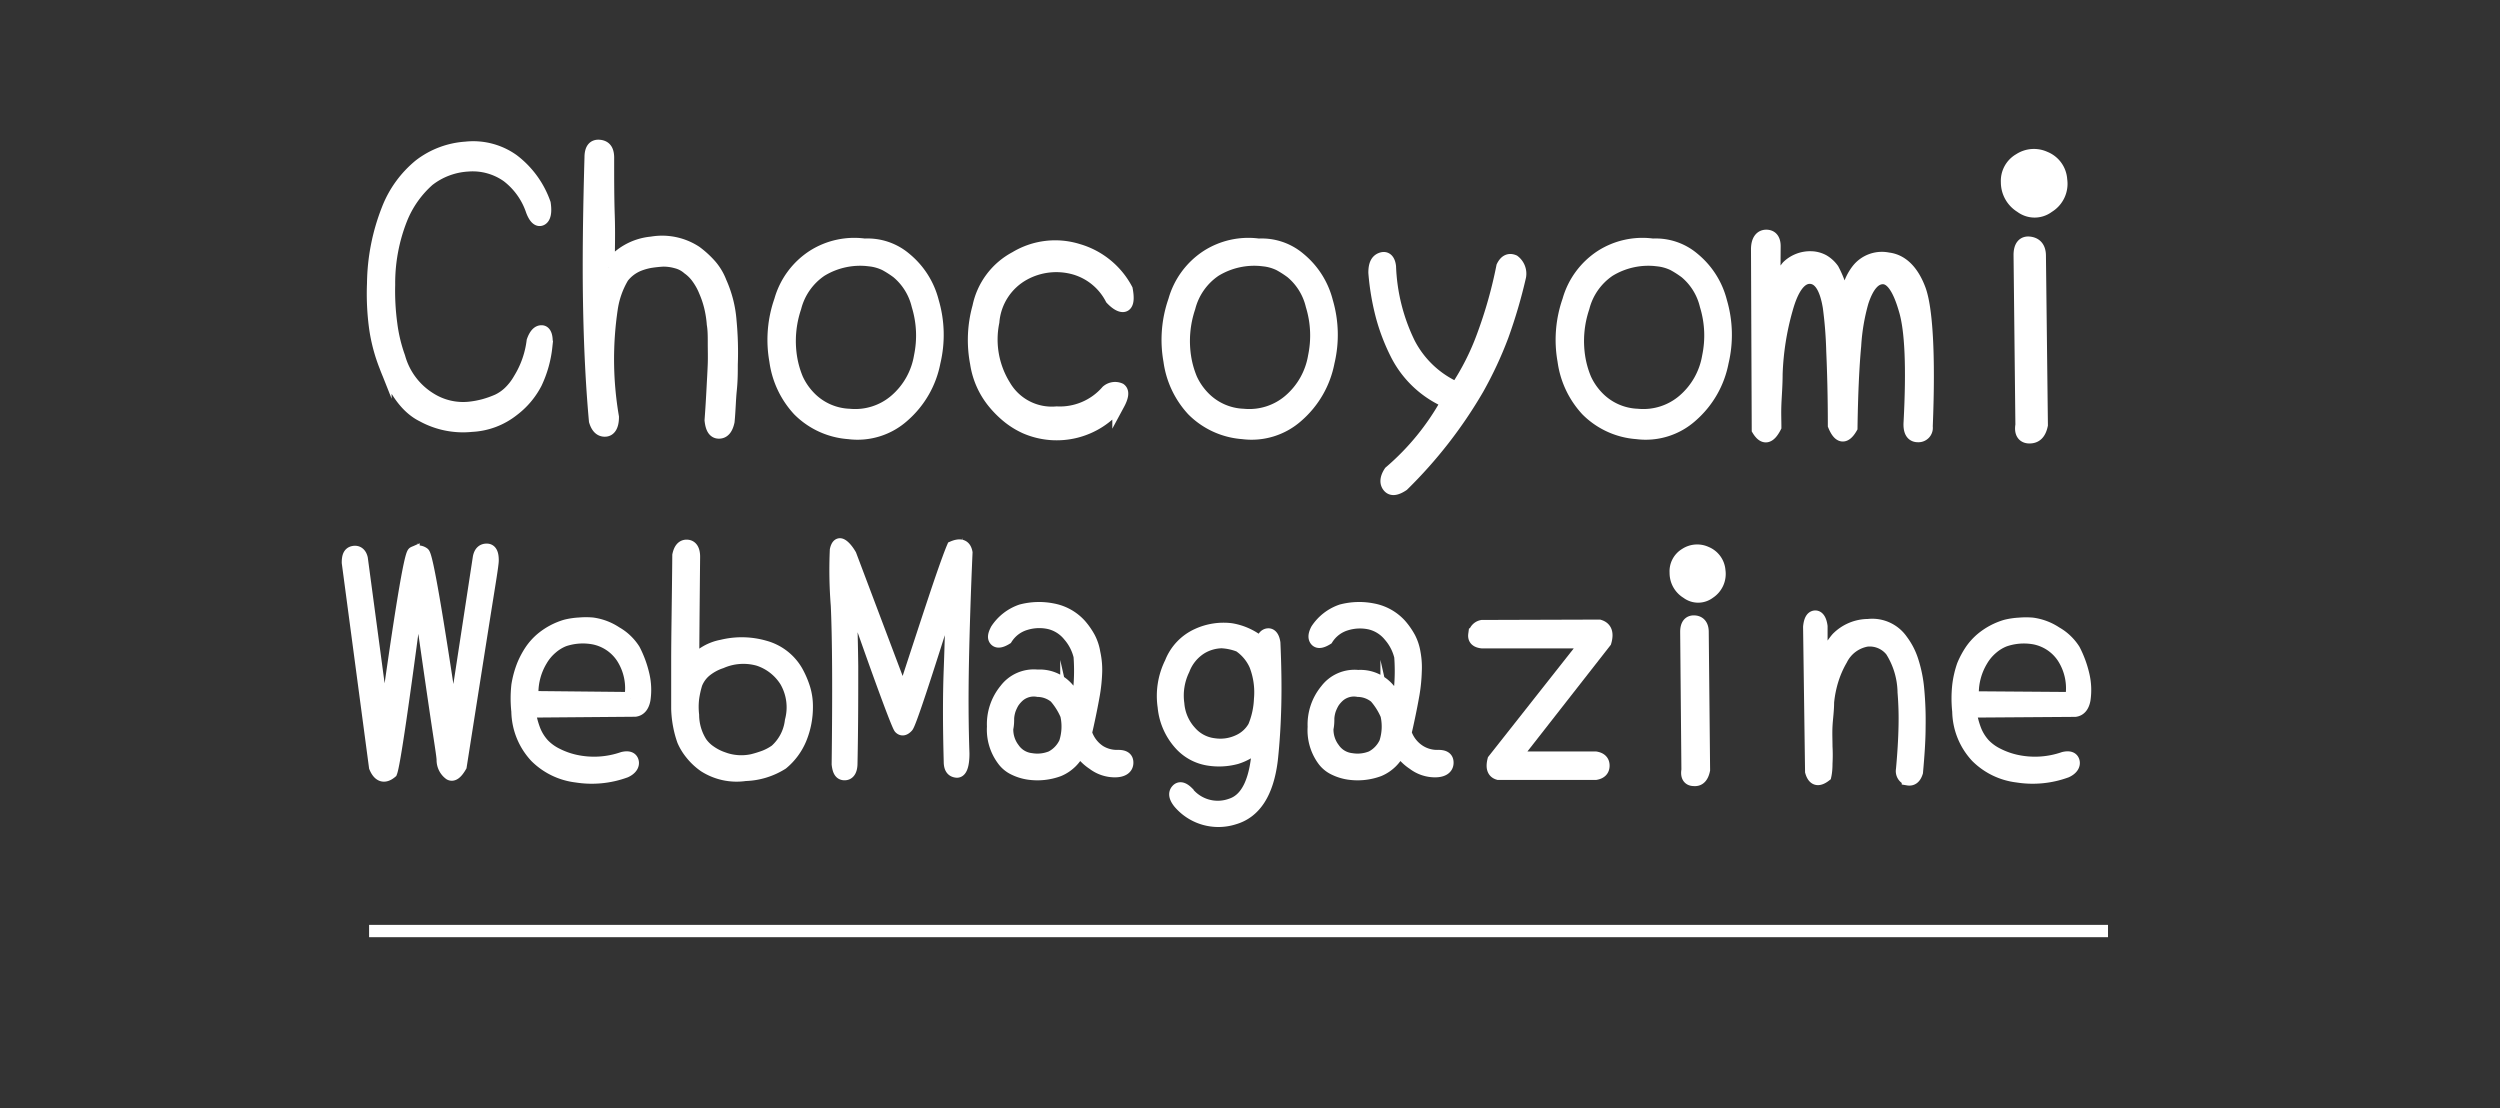 <svg id="レイヤー_1" data-name="レイヤー 1" xmlns="http://www.w3.org/2000/svg" viewBox="0 0 203 90"><rect x="0" y="0" width="203" height="90" fill="#333333" stroke="none"/><defs><style>.cls-1,.cls-2{fill:#fff;}.cls-1,.cls-3{stroke:#fff;stroke-miterlimit:10;}.cls-3{fill:none;}</style></defs><path class="cls-1" d="M43.2,17.12a5.87,5.87,0,0,0-2-2.81,4.88,4.88,0,0,0-3.2-.88,5.73,5.73,0,0,0-3.2,1.2,8.3,8.3,0,0,0-2.21,3.13,14.17,14.17,0,0,0-1,5.37,19.84,19.84,0,0,0,.17,3.15A12.69,12.69,0,0,0,32.41,29,5.75,5.75,0,0,0,35,32.41a5,5,0,0,0,3.08.71,7.59,7.59,0,0,0,1.24-.23,8.2,8.2,0,0,0,1.09-.39,3.6,3.6,0,0,0,.93-.64,4.66,4.66,0,0,0,.83-1.07,7.67,7.67,0,0,0,1.09-3.1c.19-.54.44-.8.74-.78s.45.46.35,1.26a9.14,9.14,0,0,1-.83,2.94,6.48,6.48,0,0,1-1.86,2.2,5.86,5.86,0,0,1-3.36,1.26,6.84,6.84,0,0,1-4-.81c-1.26-.62-2.26-2-3-4a13.72,13.72,0,0,1-.84-3.19A20.72,20.72,0,0,1,30.3,23a16.9,16.9,0,0,1,1.18-6,8.68,8.68,0,0,1,2.6-3.59A6.89,6.89,0,0,1,37.82,12a5.57,5.57,0,0,1,3.84,1,7.54,7.54,0,0,1,2.56,3.52c.11.74,0,1.17-.26,1.3S43.43,17.72,43.2,17.12Z"/><path class="cls-1" d="M49.66,25.1a27.91,27.91,0,0,0,.1,8.76c0,.71-.23,1.08-.61,1.1s-.66-.22-.83-.78c-.26-2.86-.42-6.08-.48-9.64s0-7.49.12-11.75c0-.67.23-1,.74-.94s.69.42.67,1.07c0,1.61,0,3.15.05,4.62s0,2.85,0,4.17a4.82,4.82,0,0,1,3.49-2,5,5,0,0,1,3.59.74,7.64,7.64,0,0,1,1.21,1.11,4.59,4.59,0,0,1,.8,1.35,9.37,9.37,0,0,1,.8,3.16,27,27,0,0,1,.1,3.53c0,.6,0,1.29-.08,2.06s-.09,1.63-.18,2.56c-.13.6-.38.9-.77.9s-.6-.32-.67-1c.07-.94.12-1.8.16-2.57s.08-1.43.1-2,0-1.14,0-1.69,0-1.06-.08-1.54a8.71,8.71,0,0,0-.22-1.4,7.64,7.64,0,0,0-.42-1.25,5,5,0,0,0-.59-1.08,3.25,3.25,0,0,0-.78-.79,2.29,2.29,0,0,0-.95-.5,3.89,3.89,0,0,0-1.07-.15,10.29,10.29,0,0,0-1.05.11,5,5,0,0,0-.9.25,3.13,3.13,0,0,0-1.34,1A7,7,0,0,0,49.66,25.1Z"/><path class="cls-1" d="M70.2,19.87A4.74,4.74,0,0,1,73.53,21a6.61,6.61,0,0,1,2.21,3.49,9.54,9.54,0,0,1,.13,4.91,7.72,7.72,0,0,1-2.5,4.37,5.58,5.58,0,0,1-4.45,1.39,6.38,6.38,0,0,1-4.06-1.85,7.3,7.3,0,0,1-1.89-4,9.66,9.66,0,0,1,.39-4.91A6.35,6.35,0,0,1,66,20.8,6.23,6.23,0,0,1,70.2,19.87Zm.42,1.26a6.07,6.07,0,0,0-3.94.84,5.15,5.15,0,0,0-2.11,3,8.53,8.53,0,0,0-.35,4,7.7,7.7,0,0,0,.51,1.81,5.28,5.28,0,0,0,1,1.46,4.73,4.73,0,0,0,3.23,1.45,5,5,0,0,0,3.75-1.19,6,6,0,0,0,2-3.56,8.3,8.3,0,0,0-.19-4.13,5,5,0,0,0-1.66-2.69,8.13,8.13,0,0,0-1-.64A3.86,3.86,0,0,0,70.62,21.13Z"/><path class="cls-1" d="M90.24,24.26a4.88,4.88,0,0,0-3-2.46,5.45,5.45,0,0,0-4.07.46,4.86,4.86,0,0,0-2.52,3.88,7.11,7.11,0,0,0,.92,5.17,4.43,4.43,0,0,0,4.23,2.19,5.07,5.07,0,0,0,4.09-1.74,1,1,0,0,1,1.06-.16c.26.19.21.6-.13,1.23a6.4,6.4,0,0,1-7.55,1.9,6.46,6.46,0,0,1-1.39-.85,8.05,8.05,0,0,1-1.14-1.12,6.57,6.57,0,0,1-1.47-3.26,10,10,0,0,1,.19-4.59,5.86,5.86,0,0,1,3-4,6.24,6.24,0,0,1,5.09-.61,6.5,6.5,0,0,1,3.93,3.2c.13.71.09,1.14-.13,1.29S90.71,24.76,90.24,24.26Z"/><path class="cls-1" d="M102.2,19.87A4.74,4.74,0,0,1,105.53,21a6.61,6.61,0,0,1,2.21,3.49,9.54,9.54,0,0,1,.13,4.91,7.72,7.72,0,0,1-2.5,4.37,5.58,5.58,0,0,1-4.45,1.39,6.38,6.38,0,0,1-4.06-1.85,7.3,7.3,0,0,1-1.89-4,9.66,9.66,0,0,1,.39-4.91A6.35,6.35,0,0,1,98,20.8,6.23,6.23,0,0,1,102.2,19.87Zm.42,1.26a6.07,6.07,0,0,0-3.94.84,5.15,5.15,0,0,0-2.11,3,8.53,8.53,0,0,0-.35,4,7.7,7.7,0,0,0,.51,1.81,5.28,5.28,0,0,0,1,1.46,4.73,4.73,0,0,0,3.23,1.45,5,5,0,0,0,3.75-1.19,6,6,0,0,0,2-3.56,8.3,8.3,0,0,0-.19-4.13,5,5,0,0,0-1.66-2.69,8.13,8.13,0,0,0-1-.64A3.86,3.86,0,0,0,102.62,21.13Z"/><path class="cls-1" d="M123.42,22.45A41.38,41.38,0,0,1,122,27.28a31.13,31.13,0,0,1-2,4.29,37,37,0,0,1-6.08,7.82c-.54.36-.92.41-1.16.13s-.24-.68.1-1.2a20.52,20.52,0,0,0,4.64-5.69,8.29,8.29,0,0,1-4.13-3.91,16.1,16.1,0,0,1-1.15-3,20.07,20.07,0,0,1-.61-3.58c0-.63.16-1,.55-1.14s.64.11.7.65a15.44,15.44,0,0,0,1.57,6.24,8,8,0,0,0,3.84,3.62,20.21,20.21,0,0,0,2.14-4.24A36.53,36.53,0,0,0,122,21.64q.34-.7.93-.45A1.3,1.3,0,0,1,123.42,22.45Z"/><path class="cls-1" d="M134.2,19.87A4.74,4.74,0,0,1,137.53,21a6.61,6.61,0,0,1,2.21,3.49,9.54,9.54,0,0,1,.13,4.91,7.72,7.72,0,0,1-2.5,4.37,5.58,5.58,0,0,1-4.45,1.39,6.38,6.38,0,0,1-4.06-1.85,7.3,7.3,0,0,1-1.89-4,9.66,9.66,0,0,1,.39-4.91A6.35,6.35,0,0,1,130,20.8,6.23,6.23,0,0,1,134.2,19.87Zm.42,1.26a6.07,6.07,0,0,0-3.94.84,5.15,5.15,0,0,0-2.11,3,8.53,8.53,0,0,0-.35,4,7.7,7.7,0,0,0,.51,1.81,5.28,5.28,0,0,0,1,1.46,4.73,4.73,0,0,0,3.23,1.45,5,5,0,0,0,3.75-1.19,6,6,0,0,0,2-3.56,8.3,8.3,0,0,0-.19-4.13,5,5,0,0,0-1.66-2.69,8.13,8.13,0,0,0-1-.64A3.86,3.86,0,0,0,134.62,21.13Z"/><path class="cls-1" d="M144.06,24.1a5.16,5.16,0,0,1,1.09-2.46,2.63,2.63,0,0,1,1.92-.74,2.19,2.19,0,0,1,1,.27,2.51,2.51,0,0,1,.76.7,8.22,8.22,0,0,1,.92,2.91,12,12,0,0,1,.42-1.62,4.19,4.19,0,0,1,.67-1.26,2.51,2.51,0,0,1,2.47-.9c1.13.13,2,1,2.56,2.49s.81,5.26.57,11.15a.67.67,0,0,1-.7.77c-.49,0-.72-.38-.67-1.13q.35-6.66-.39-9.11c-.49-1.71-1.08-2.57-1.76-2.59s-1.25.6-1.69,1.94a16.55,16.55,0,0,0-.6,3.55q-.24,2.57-.3,6.66c-.51.89-1,.82-1.41-.19,0-2.44-.06-4.45-.13-6.05a33.27,33.27,0,0,0-.28-3.55c-.26-1.57-.77-2.37-1.54-2.39s-1.42.85-1.89,2.55a21.94,21.94,0,0,0-.83,5.27c0,.9-.07,1.72-.1,2.44s0,1.34,0,1.86c-.47.92-.94,1-1.41.22l-.06-14.64c0-.73.29-1.1.74-1.1s.67.31.67.84Z"/><path class="cls-1" d="M166.33,16.79a1.85,1.85,0,0,1-2.24,0,2.33,2.33,0,0,1-1.12-2,2,2,0,0,1,1-1.84,2.15,2.15,0,0,1,2.08-.16,2.08,2.08,0,0,1,1.31,1.81A2.18,2.18,0,0,1,166.33,16.79Zm-.54,17.72c-.15.71-.48,1-1,1s-.75-.38-.64-1L164,20.71c0-.72.29-1.06.8-1s.81.38.83,1Z"/><path class="cls-2" d="M40,45.5c0,.37-.27,1.94-.71,4.72s-1.07,6.77-1.89,12c-.33.57-.62.78-.88.63a1.41,1.41,0,0,1-.57-1.15c0-.3-.22-1.6-.56-3.91s-.82-5.63-1.44-10q-1.83,14-2.19,14.92c-.55.46-1,.31-1.3-.42l-2.21-16.6c0-.5.1-.79.44-.86s.59.12.68.52l1.85,13.82q1.95-14.11,2.36-14.29a.76.76,0,0,1,.81.05q.39.24,2.42,13.95l2.08-13.61c.08-.43.3-.64.65-.63S40,45,40,45.5Z"/><path class="cls-2" d="M43,57.77a7,7,0,0,0,.4,1.53,3.81,3.81,0,0,0,.72,1.15,3.89,3.89,0,0,0,1.07.78,6.35,6.35,0,0,0,1.53.55,7.12,7.12,0,0,0,3.85-.23c.47-.11.73,0,.8.29s-.12.6-.57.81a7.94,7.94,0,0,1-4,.39,5.61,5.61,0,0,1-3.3-1.6,5.52,5.52,0,0,1-1.48-3.67,9.93,9.93,0,0,1,0-2.12A7.77,7.77,0,0,1,42.47,54a6.89,6.89,0,0,1,.65-1.21,4.87,4.87,0,0,1,.83-.92,5.51,5.51,0,0,1,2-1.07,5.84,5.84,0,0,1,1.1-.16,6.11,6.11,0,0,1,1.06,0,4.57,4.57,0,0,1,1.92.73,4,4,0,0,1,.83.62,4.16,4.16,0,0,1,.63.77,8.6,8.6,0,0,1,.75,2.05,5.34,5.34,0,0,1,.08,2c-.1.54-.36.84-.75.89Zm8.19-1.08a4.62,4.62,0,0,0-.67-3.31,3.62,3.62,0,0,0-2.32-1.55A4.8,4.8,0,0,0,45.8,52a3.5,3.5,0,0,0-1,.61,3.83,3.83,0,0,0-.84,1,5.14,5.14,0,0,0-.73,3Z"/><path class="cls-2" d="M56.35,45.21c-.05,5-.07,7.86-.07,8.59a4,4,0,0,1,2.34-1.36,6.75,6.75,0,0,1,3.48.07,4.3,4.3,0,0,1,2.6,2,7.29,7.29,0,0,1,.6,1.4,4.92,4.92,0,0,1,.21,1.41A6.79,6.79,0,0,1,65,60a5.18,5.18,0,0,1-1.48,2,5.94,5.94,0,0,1-3,.92,4.87,4.87,0,0,1-3.32-.71,5.06,5.06,0,0,1-1.07-1,4.59,4.59,0,0,1-.65-1.06,8.11,8.11,0,0,1-.33-1.22A8.58,8.58,0,0,1,55,57.56c0-.49,0-1.78,0-3.85s.06-5,.09-8.63c.11-.52.34-.78.7-.76S56.35,44.64,56.35,45.21Zm2.34,16.34a4.25,4.25,0,0,0,2.4.18,9.36,9.36,0,0,0,1-.31,4.24,4.24,0,0,0,.89-.48,3.81,3.81,0,0,0,1.25-2.41,4.25,4.25,0,0,0-.42-3.21,4.13,4.13,0,0,0-2.24-1.75,4.49,4.49,0,0,0-3,.21,4,4,0,0,0-1.32.73,2.6,2.6,0,0,0-.71,1,7.51,7.51,0,0,0-.27,1.22,5.87,5.87,0,0,0,0,1.33,4.24,4.24,0,0,0,.65,2.23,2.86,2.86,0,0,0,.74.73A4.17,4.17,0,0,0,58.69,61.55Z"/><path class="cls-2" d="M78.22,61.18c0,1-.2,1.51-.55,1.47s-.54-.27-.54-.81c-.07-2.65-.09-5.14,0-7.47s.12-4.52.25-6.56Q74,58.64,73.67,59c-.23.25-.43.28-.6.11S71.51,55.23,69,48q.15,2.63.19,6.1c0,2.32,0,4.94-.06,7.87,0,.59-.2.89-.55.89s-.49-.27-.55-.81q.11-8.91-.07-12.87a36.61,36.61,0,0,1-.08-4.52c.08-.36.22-.51.41-.44s.48.36.76.84L73.33,56.4Q75,51.26,76,48.26c.67-2,1.13-3.27,1.37-3.83.63-.27,1-.12,1.1.44q-.21,4.82-.29,8.88T78.22,61.18Z"/><path class="cls-2" d="M80.92,51.12a3.91,3.91,0,0,1,2-1.55,5.69,5.69,0,0,1,2.6-.07,4,4,0,0,1,2.19,1.23,5.78,5.78,0,0,1,.74,1.06,4,4,0,0,1,.4,1.22A6.35,6.35,0,0,1,89,54.5a13.22,13.22,0,0,1-.18,1.85c-.12.68-.24,1.29-.35,1.81s-.21,1-.3,1.34A2.8,2.8,0,0,0,89.3,61a2.66,2.66,0,0,0,1.5.39c.51,0,.75.18.73.58s-.36.65-1,.65a2.91,2.91,0,0,1-1.77-.6,3.92,3.92,0,0,1-1.11-1.1,3.19,3.19,0,0,1-1.67,1.63,5,5,0,0,1-2.47.26,4,4,0,0,1-1.18-.37,2.35,2.35,0,0,1-.9-.76A4.1,4.1,0,0,1,80.64,59a4.4,4.4,0,0,1,1-3,2.89,2.89,0,0,1,2.6-1.13,3,3,0,0,1,3.17,2.65,15.6,15.6,0,0,0,.26-4.23,4,4,0,0,0-.88-1.7,2.92,2.92,0,0,0-1.59-1,3.78,3.78,0,0,0-1.92.08,2.77,2.77,0,0,0-1.56,1.18c-.42.26-.72.31-.89.13S80.7,51.54,80.92,51.12Zm5.67,6.94a5.45,5.45,0,0,0-.91-1.45,2.28,2.28,0,0,0-1.4-.52,1.88,1.88,0,0,0-1.56.42,2.77,2.77,0,0,0-.46.53,3.67,3.67,0,0,0-.27.57,2.89,2.89,0,0,0-.14.7c0,.25,0,.53-.07.85a2.56,2.56,0,0,0,.52,1.63,2,2,0,0,0,1.43.86,3,3,0,0,0,1.64-.18,2.52,2.52,0,0,0,1.12-1.18A4.22,4.22,0,0,0,86.59,58.06Z"/><path class="cls-2" d="M102.48,52.3c0-.49.21-.75.47-.78s.45.21.52.68c.08,1.84.11,3.54.07,5.12s-.13,3-.28,4.39c-.33,2.67-1.35,4.26-3.07,4.75a4.18,4.18,0,0,1-4.45-1.29c-.33-.42-.39-.75-.18-1s.5-.19.86.16a3.14,3.14,0,0,0,3.54,1q2-.64,2.21-4.83a4.39,4.39,0,0,1-1.77,1.05,5.43,5.43,0,0,1-2.21.13,3.9,3.9,0,0,1-2.34-1.23,5.22,5.22,0,0,1-1.35-3.05,6.05,6.05,0,0,1,.57-3.59,4.16,4.16,0,0,1,2.18-2.29,5.07,5.07,0,0,1,2.71-.42A5,5,0,0,1,102.48,52.3ZM101.93,54a3.7,3.7,0,0,0-1.3-1.55,4.6,4.6,0,0,0-1.43-.31,3.37,3.37,0,0,0-1.64.47,3.52,3.52,0,0,0-1.45,1.76,4.82,4.82,0,0,0-.44,2.78,3.82,3.82,0,0,0,1,2.29,3,3,0,0,0,1.9,1,3.46,3.46,0,0,0,2-.29A2.74,2.74,0,0,0,101.83,59a6.5,6.5,0,0,0,.49-2.23A6.1,6.1,0,0,0,101.93,54Z"/><path class="cls-2" d="M106.92,51.12a3.91,3.91,0,0,1,2-1.55,5.69,5.69,0,0,1,2.6-.07,4,4,0,0,1,2.19,1.23,5.78,5.78,0,0,1,.74,1.06,4,4,0,0,1,.4,1.22,6.35,6.35,0,0,1,.1,1.49,13.22,13.22,0,0,1-.18,1.85c-.12.68-.24,1.29-.35,1.81s-.21,1-.3,1.34A2.8,2.8,0,0,0,115.3,61a2.66,2.66,0,0,0,1.5.39c.51,0,.75.18.73.58s-.36.65-1,.65a2.91,2.91,0,0,1-1.77-.6,3.92,3.92,0,0,1-1.11-1.1,3.19,3.19,0,0,1-1.67,1.63,5,5,0,0,1-2.47.26,4,4,0,0,1-1.18-.37,2.35,2.35,0,0,1-.9-.76,4.1,4.1,0,0,1-.75-2.65,4.4,4.4,0,0,1,1-3,2.89,2.89,0,0,1,2.6-1.13,3,3,0,0,1,3.17,2.65,15.6,15.6,0,0,0,.26-4.23,4,4,0,0,0-.88-1.7,2.92,2.92,0,0,0-1.59-1,3.78,3.78,0,0,0-1.92.08,2.77,2.77,0,0,0-1.56,1.18c-.42.26-.72.31-.89.13S106.7,51.54,106.92,51.12Zm5.67,6.94a5.45,5.45,0,0,0-.91-1.45,2.28,2.28,0,0,0-1.4-.52,1.88,1.88,0,0,0-1.56.42,2.77,2.77,0,0,0-.46.53,3.67,3.67,0,0,0-.27.57,2.89,2.89,0,0,0-.14.7c0,.25,0,.53-.07.85a2.56,2.56,0,0,0,.52,1.63,2,2,0,0,0,1.43.86,3,3,0,0,0,1.64-.18,2.52,2.52,0,0,0,1.12-1.18A4.22,4.22,0,0,0,112.59,58.06Z"/><path class="cls-2" d="M129.86,50.81c.53.16.7.59.49,1.31L123,61.52l6.57,0c.42.07.63.29.63.65s-.21.59-.63.66l-7.9,0c-.42-.12-.55-.49-.39-1.12l7.54-9.56-8.48,0c-.46-.05-.67-.26-.62-.63a.76.76,0,0,1,.62-.68Z"/><path class="cls-2" d="M138.8,48.13a1.5,1.5,0,0,1-1.82,0,1.87,1.87,0,0,1-.91-1.63,1.62,1.62,0,0,1,.78-1.5,1.74,1.74,0,0,1,1.69-.13,1.72,1.72,0,0,1,1.07,1.47A1.82,1.82,0,0,1,138.8,48.13Zm-.44,14.39q-.18.87-.81.81c-.43,0-.61-.3-.52-.81l-.1-11.21c0-.58.23-.86.65-.84s.66.3.67.81Z"/><path class="cls-2" d="M146.91,50.91c.05-.54.21-.82.47-.84s.45.27.52.79v3.62a5.81,5.81,0,0,1,1.27-2.65,3.56,3.56,0,0,1,2.53-1.07A2.92,2.92,0,0,1,154.43,52a5.56,5.56,0,0,1,.85,1.65,10.51,10.51,0,0,1,.47,2.34,27.36,27.36,0,0,1,.11,3c0,1.13-.09,2.36-.21,3.71-.14.45-.38.64-.73.58a.7.7,0,0,1-.47-.79q.18-1.95.21-3.51a26.42,26.42,0,0,0-.08-2.77,6.49,6.49,0,0,0-1-3.36,2.24,2.24,0,0,0-2-.84,2.86,2.86,0,0,0-2.06,1.55,8,8,0,0,0-.7,1.57,9,9,0,0,0-.39,1.9c0,.68-.1,1.32-.13,1.93s0,1.16,0,1.66a12.28,12.28,0,0,1,0,1.37q0,.6-.09,1c-.57.44-.95.33-1.14-.34Z"/><path class="cls-2" d="M160,57.77a7,7,0,0,0,.4,1.53,3.81,3.81,0,0,0,.72,1.15,3.89,3.89,0,0,0,1.07.78,6.35,6.35,0,0,0,1.53.55,7.12,7.12,0,0,0,3.85-.23c.47-.11.73,0,.8.29s-.12.6-.57.81a7.94,7.94,0,0,1-4,.39,5.61,5.61,0,0,1-3.3-1.6,5.52,5.52,0,0,1-1.48-3.67,9.93,9.93,0,0,1,0-2.12,7.77,7.77,0,0,1,.38-1.64,6.89,6.89,0,0,1,.65-1.21,4.87,4.87,0,0,1,.83-.92,5.51,5.51,0,0,1,2-1.07,5.84,5.84,0,0,1,1.1-.16,6.11,6.11,0,0,1,1.06,0,4.57,4.57,0,0,1,1.92.73,4,4,0,0,1,.83.62,4.16,4.16,0,0,1,.63.77,8.6,8.6,0,0,1,.75,2.05,5.34,5.34,0,0,1,.08,2c-.1.54-.36.84-.75.89Zm8.19-1.08a4.62,4.62,0,0,0-.67-3.31,3.62,3.62,0,0,0-2.32-1.55,4.8,4.8,0,0,0-2.44.19,3.5,3.5,0,0,0-1,.61,3.83,3.83,0,0,0-.84,1,5.14,5.14,0,0,0-.73,3Z"/><path class="cls-3" d="M40,45.5c0,.37-.27,1.94-.71,4.72s-1.07,6.77-1.89,12c-.33.57-.62.78-.88.63a1.41,1.41,0,0,1-.57-1.15c0-.3-.22-1.6-.56-3.91s-.82-5.63-1.44-10q-1.83,14-2.19,14.92c-.55.46-1,.31-1.3-.42l-2.21-16.6c0-.5.1-.79.44-.86s.59.12.68.52l1.85,13.82q1.95-14.11,2.36-14.29a.76.76,0,0,1,.81.05q.39.24,2.42,13.95l2.08-13.61c.08-.43.3-.64.65-.63S40,45,40,45.5Z"/><path class="cls-3" d="M43,57.77a7,7,0,0,0,.4,1.53,3.81,3.81,0,0,0,.72,1.15,3.89,3.89,0,0,0,1.07.78,6.35,6.35,0,0,0,1.53.55,7.12,7.12,0,0,0,3.85-.23c.47-.11.73,0,.8.29s-.12.6-.57.81a7.94,7.94,0,0,1-4,.39,5.61,5.61,0,0,1-3.3-1.6,5.52,5.52,0,0,1-1.48-3.67,9.93,9.93,0,0,1,0-2.12A7.77,7.77,0,0,1,42.47,54a6.89,6.89,0,0,1,.65-1.21,4.87,4.87,0,0,1,.83-.92,5.51,5.51,0,0,1,2-1.07,5.84,5.84,0,0,1,1.1-.16,6.11,6.11,0,0,1,1.06,0,4.57,4.57,0,0,1,1.92.73,4,4,0,0,1,.83.62,4.16,4.16,0,0,1,.63.77,8.6,8.6,0,0,1,.75,2.05,5.34,5.34,0,0,1,.08,2c-.1.54-.36.84-.75.89Zm8.19-1.08a4.62,4.62,0,0,0-.67-3.31,3.62,3.62,0,0,0-2.32-1.55A4.8,4.8,0,0,0,45.8,52a3.5,3.5,0,0,0-1,.61,3.83,3.83,0,0,0-.84,1,5.14,5.14,0,0,0-.73,3Z"/><path class="cls-3" d="M56.35,45.21c-.05,5-.07,7.86-.07,8.59a4,4,0,0,1,2.34-1.36,6.75,6.75,0,0,1,3.48.07,4.3,4.3,0,0,1,2.6,2,7.29,7.29,0,0,1,.6,1.4,4.92,4.92,0,0,1,.21,1.41A6.79,6.79,0,0,1,65,60a5.18,5.18,0,0,1-1.48,2,5.94,5.94,0,0,1-3,.92,4.87,4.87,0,0,1-3.32-.71,5.06,5.06,0,0,1-1.07-1,4.59,4.59,0,0,1-.65-1.06,8.11,8.11,0,0,1-.33-1.22A8.58,8.58,0,0,1,55,57.56c0-.49,0-1.78,0-3.85s.06-5,.09-8.63c.11-.52.34-.78.7-.76S56.35,44.64,56.35,45.21Zm2.34,16.34a4.25,4.25,0,0,0,2.4.18,9.36,9.36,0,0,0,1-.31,4.24,4.24,0,0,0,.89-.48,3.81,3.81,0,0,0,1.25-2.41,4.25,4.25,0,0,0-.42-3.21,4.13,4.13,0,0,0-2.24-1.75,4.49,4.49,0,0,0-3,.21,4,4,0,0,0-1.32.73,2.6,2.6,0,0,0-.71,1,7.51,7.51,0,0,0-.27,1.22,5.87,5.87,0,0,0,0,1.33,4.24,4.24,0,0,0,.65,2.23,2.86,2.86,0,0,0,.74.73A4.17,4.17,0,0,0,58.69,61.55Z"/><path class="cls-3" d="M78.22,61.18c0,1-.2,1.51-.55,1.47s-.54-.27-.54-.81c-.07-2.65-.09-5.14,0-7.47s.12-4.52.25-6.56Q74,58.64,73.67,59c-.23.25-.43.28-.6.11S71.51,55.23,69,48q.15,2.63.19,6.1c0,2.32,0,4.94-.06,7.87,0,.59-.2.89-.55.89s-.49-.27-.55-.81q.11-8.91-.07-12.87a36.61,36.61,0,0,1-.08-4.52c.08-.36.22-.51.41-.44s.48.36.76.84L73.33,56.4Q75,51.26,76,48.26c.67-2,1.13-3.27,1.37-3.83.63-.27,1-.12,1.1.44q-.21,4.82-.29,8.88T78.22,61.18Z"/><path class="cls-3" d="M80.92,51.12a3.91,3.91,0,0,1,2-1.55,5.69,5.69,0,0,1,2.6-.07,4,4,0,0,1,2.19,1.23,5.78,5.78,0,0,1,.74,1.06,4,4,0,0,1,.4,1.22A6.35,6.35,0,0,1,89,54.5a13.22,13.22,0,0,1-.18,1.85c-.12.68-.24,1.29-.35,1.81s-.21,1-.3,1.34A2.8,2.8,0,0,0,89.3,61a2.66,2.66,0,0,0,1.5.39c.51,0,.75.18.73.58s-.36.65-1,.65a2.91,2.91,0,0,1-1.77-.6,3.92,3.92,0,0,1-1.11-1.1,3.19,3.19,0,0,1-1.67,1.63,5,5,0,0,1-2.47.26,4,4,0,0,1-1.18-.37,2.35,2.35,0,0,1-.9-.76A4.1,4.1,0,0,1,80.64,59a4.4,4.4,0,0,1,1-3,2.89,2.89,0,0,1,2.6-1.13,3,3,0,0,1,3.17,2.65,15.6,15.6,0,0,0,.26-4.23,4,4,0,0,0-.88-1.7,2.92,2.92,0,0,0-1.59-1,3.78,3.78,0,0,0-1.92.08,2.77,2.77,0,0,0-1.56,1.18c-.42.26-.72.31-.89.13S80.7,51.54,80.92,51.12Zm5.67,6.94a5.45,5.45,0,0,0-.91-1.45,2.28,2.28,0,0,0-1.4-.52,1.88,1.88,0,0,0-1.56.42,2.77,2.77,0,0,0-.46.53,3.67,3.67,0,0,0-.27.57,2.89,2.89,0,0,0-.14.7c0,.25,0,.53-.07.85a2.56,2.56,0,0,0,.52,1.63,2,2,0,0,0,1.43.86,3,3,0,0,0,1.64-.18,2.52,2.52,0,0,0,1.12-1.18A4.22,4.22,0,0,0,86.59,58.06Z"/><path class="cls-3" d="M102.48,52.3c0-.49.21-.75.47-.78s.45.21.52.68c.08,1.84.11,3.54.07,5.12s-.13,3-.28,4.39c-.33,2.67-1.35,4.26-3.07,4.75a4.18,4.18,0,0,1-4.45-1.29c-.33-.42-.39-.75-.18-1s.5-.19.86.16a3.14,3.14,0,0,0,3.54,1q2-.64,2.21-4.83a4.39,4.39,0,0,1-1.77,1.05,5.43,5.43,0,0,1-2.21.13,3.9,3.9,0,0,1-2.34-1.23,5.22,5.22,0,0,1-1.35-3.05,6.05,6.05,0,0,1,.57-3.59,4.16,4.16,0,0,1,2.18-2.29,5.07,5.07,0,0,1,2.71-.42A5,5,0,0,1,102.48,52.3ZM101.93,54a3.7,3.7,0,0,0-1.3-1.55,4.6,4.6,0,0,0-1.43-.31,3.37,3.37,0,0,0-1.64.47,3.52,3.52,0,0,0-1.45,1.76,4.82,4.82,0,0,0-.44,2.78,3.82,3.82,0,0,0,1,2.29,3,3,0,0,0,1.9,1,3.46,3.46,0,0,0,2-.29A2.74,2.74,0,0,0,101.83,59a6.5,6.5,0,0,0,.49-2.23A6.1,6.1,0,0,0,101.93,54Z"/><path class="cls-3" d="M106.92,51.12a3.91,3.91,0,0,1,2-1.55,5.69,5.69,0,0,1,2.6-.07,4,4,0,0,1,2.19,1.23,5.78,5.78,0,0,1,.74,1.06,4,4,0,0,1,.4,1.22,6.35,6.35,0,0,1,.1,1.49,13.22,13.22,0,0,1-.18,1.85c-.12.68-.24,1.29-.35,1.81s-.21,1-.3,1.34A2.8,2.8,0,0,0,115.3,61a2.66,2.66,0,0,0,1.5.39c.51,0,.75.18.73.58s-.36.65-1,.65a2.91,2.91,0,0,1-1.77-.6,3.92,3.92,0,0,1-1.11-1.1,3.19,3.19,0,0,1-1.67,1.63,5,5,0,0,1-2.47.26,4,4,0,0,1-1.18-.37,2.35,2.35,0,0,1-.9-.76,4.1,4.1,0,0,1-.75-2.65,4.4,4.4,0,0,1,1-3,2.89,2.89,0,0,1,2.6-1.13,3,3,0,0,1,3.17,2.65,15.6,15.6,0,0,0,.26-4.23,4,4,0,0,0-.88-1.7,2.92,2.92,0,0,0-1.59-1,3.78,3.78,0,0,0-1.92.08,2.77,2.77,0,0,0-1.56,1.18c-.42.26-.72.31-.89.13S106.7,51.54,106.92,51.12Zm5.67,6.94a5.45,5.45,0,0,0-.91-1.45,2.28,2.28,0,0,0-1.4-.52,1.88,1.88,0,0,0-1.56.42,2.77,2.77,0,0,0-.46.53,3.67,3.67,0,0,0-.27.57,2.89,2.89,0,0,0-.14.7c0,.25,0,.53-.07.85a2.56,2.56,0,0,0,.52,1.63,2,2,0,0,0,1.43.86,3,3,0,0,0,1.64-.18,2.52,2.52,0,0,0,1.12-1.18A4.22,4.22,0,0,0,112.59,58.06Z"/><path class="cls-3" d="M129.86,50.81c.53.16.7.59.49,1.31L123,61.52l6.57,0c.42.07.63.29.63.65s-.21.59-.63.66l-7.9,0c-.42-.12-.55-.49-.39-1.12l7.54-9.56-8.48,0c-.46-.05-.67-.26-.62-.63a.76.76,0,0,1,.62-.68Z"/><path class="cls-3" d="M138.8,48.13a1.5,1.5,0,0,1-1.82,0,1.87,1.87,0,0,1-.91-1.63,1.62,1.62,0,0,1,.78-1.5,1.74,1.74,0,0,1,1.69-.13,1.72,1.72,0,0,1,1.07,1.47A1.82,1.82,0,0,1,138.8,48.13Zm-.44,14.39q-.18.87-.81.81c-.43,0-.61-.3-.52-.81l-.1-11.21c0-.58.23-.86.65-.84s.66.3.67.81Z"/><path class="cls-3" d="M146.91,50.91c.05-.54.21-.82.47-.84s.45.27.52.79v3.62a5.81,5.81,0,0,1,1.27-2.65,3.56,3.56,0,0,1,2.53-1.07A2.92,2.92,0,0,1,154.43,52a5.56,5.56,0,0,1,.85,1.65,10.51,10.51,0,0,1,.47,2.34,27.36,27.36,0,0,1,.11,3c0,1.13-.09,2.36-.21,3.71-.14.45-.38.64-.73.58a.7.7,0,0,1-.47-.79q.18-1.95.21-3.51a26.42,26.42,0,0,0-.08-2.77,6.49,6.49,0,0,0-1-3.36,2.24,2.24,0,0,0-2-.84,2.86,2.86,0,0,0-2.06,1.55,8,8,0,0,0-.7,1.57,9,9,0,0,0-.39,1.9c0,.68-.1,1.32-.13,1.93s0,1.16,0,1.66a12.28,12.28,0,0,1,0,1.37q0,.6-.09,1c-.57.44-.95.33-1.14-.34Z"/><path class="cls-3" d="M160,57.77a7,7,0,0,0,.4,1.53,3.81,3.81,0,0,0,.72,1.15,3.89,3.89,0,0,0,1.07.78,6.35,6.35,0,0,0,1.53.55,7.12,7.12,0,0,0,3.85-.23c.47-.11.73,0,.8.29s-.12.6-.57.81a7.94,7.94,0,0,1-4,.39,5.61,5.61,0,0,1-3.3-1.6,5.52,5.52,0,0,1-1.48-3.67,9.93,9.93,0,0,1,0-2.12,7.77,7.77,0,0,1,.38-1.64,6.89,6.89,0,0,1,.65-1.21,4.87,4.87,0,0,1,.83-.92,5.51,5.51,0,0,1,2-1.07,5.84,5.84,0,0,1,1.1-.16,6.11,6.11,0,0,1,1.06,0,4.57,4.57,0,0,1,1.92.73,4,4,0,0,1,.83.62,4.16,4.16,0,0,1,.63.77,8.6,8.6,0,0,1,.75,2.05,5.34,5.34,0,0,1,.08,2c-.1.54-.36.84-.75.89Zm8.19-1.08a4.62,4.62,0,0,0-.67-3.31,3.62,3.62,0,0,0-2.32-1.55,4.8,4.8,0,0,0-2.44.19,3.5,3.5,0,0,0-1,.61,3.83,3.83,0,0,0-.84,1,5.14,5.14,0,0,0-.73,3Z"/><line class="cls-1" x1="29.97" y1="75.6" x2="171.17" y2="75.6"/></svg>